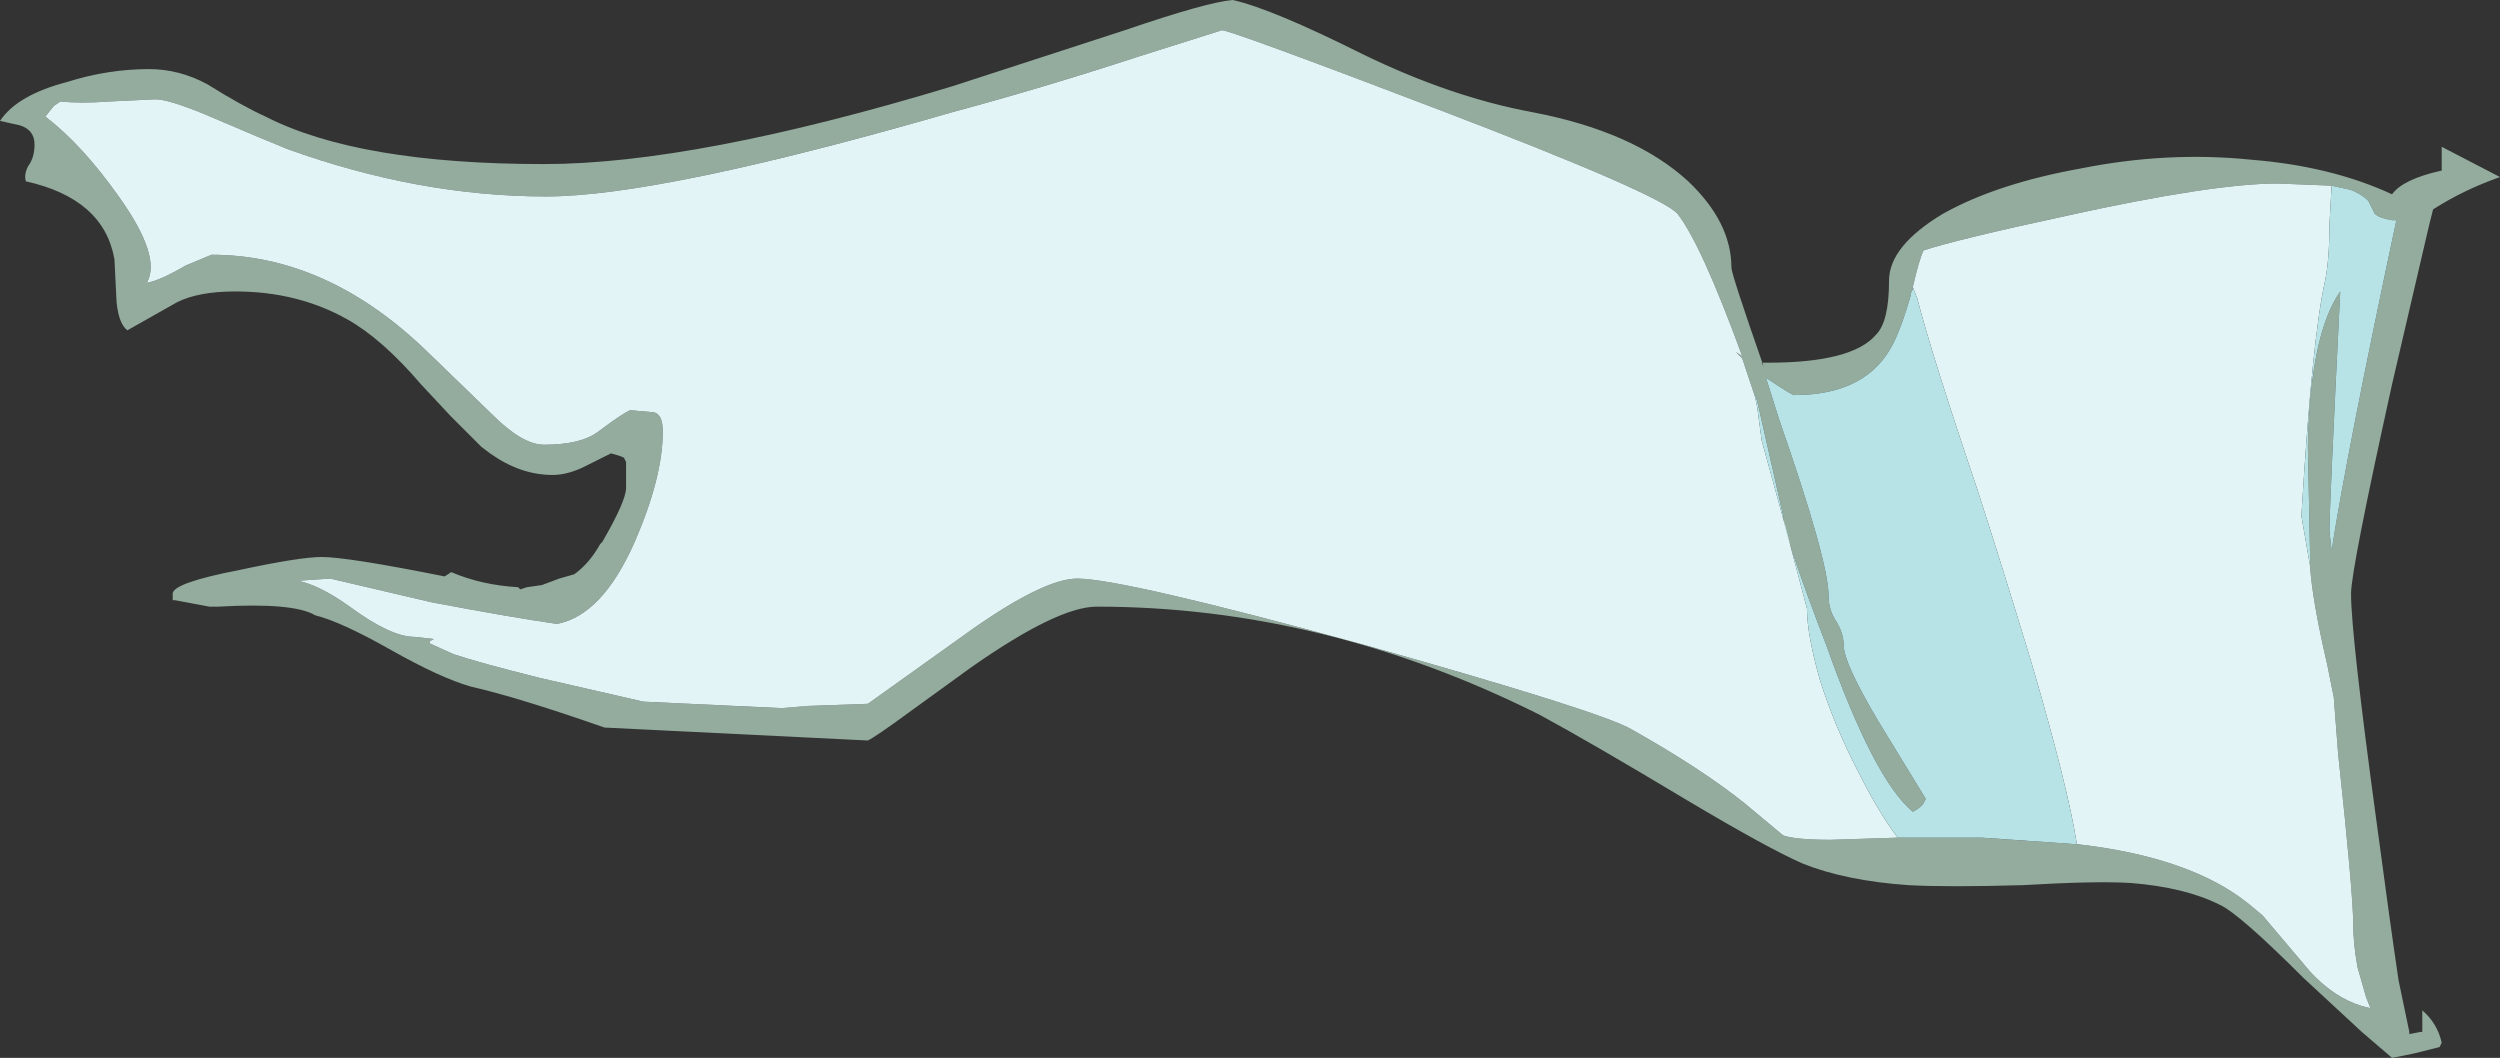 <?xml version="1.0" encoding="UTF-8" standalone="no"?>
<svg xmlns:ffdec="https://www.free-decompiler.com/flash" xmlns:xlink="http://www.w3.org/1999/xlink" ffdec:objectType="frame" height="171.5px" width="405.3px" xmlns="http://www.w3.org/2000/svg">
  <rect width="100%" height="100%" fill="#333333" stroke="none"/>
  <g transform="matrix(1.0, 0.0, 0.0, 1.0, 202.65, 85.75)">
    <use ffdec:characterId="1451" height="24.5" transform="matrix(7.0, 0.0, 0.0, 7.0, -202.65, -85.75)" width="57.9" xlink:href="#shape0"/>
  </g>
  <defs>
    <g id="shape0" transform="matrix(1.0, 0.0, 0.0, 1.0, 28.95, 12.25)">
      <path d="M10.15 -8.05 Q11.15 -7.1 11.15 -6.05 11.15 -5.9 11.9 -3.75 L11.85 -3.85 12.0 -3.85 Q13.95 -3.85 14.5 -4.5 14.8 -4.8 14.8 -5.75 14.8 -6.55 16.05 -7.3 17.3 -8.0 19.25 -8.35 21.25 -8.75 23.2 -8.55 25.05 -8.4 26.45 -7.75 26.7 -8.1 27.6 -8.3 L27.6 -8.85 28.95 -8.15 Q28.1 -7.85 27.4 -7.4 L27.3 -7.0 26.45 -3.35 Q25.5 0.95 25.5 1.5 25.5 2.45 26.1 6.85 26.4 9.1 26.6 10.45 L26.85 11.65 26.85 11.7 27.1 11.65 27.15 11.65 27.15 11.15 Q27.5 11.45 27.6 11.9 L27.55 12.0 26.95 12.15 26.45 12.25 25.75 11.65 24.4 10.4 Q22.9 8.9 22.45 8.7 21.65 8.3 20.4 8.2 19.6 8.15 17.9 8.25 16.15 8.3 15.25 8.25 13.8 8.15 12.8 7.75 12.0 7.4 10.15 6.3 7.9 4.95 6.7 4.3 1.7 1.8 -3.55 1.8 -4.45 1.8 -6.45 3.2 L-7.9 4.25 Q-8.65 4.8 -8.85 4.9 L-14.95 4.6 Q-16.95 3.9 -18.05 3.65 -18.75 3.45 -19.9 2.8 -21.05 2.15 -21.65 2.0 -22.15 1.7 -23.9 1.8 L-24.1 1.8 -24.9 1.65 -24.95 1.65 -24.95 1.5 Q-24.95 1.25 -23.4 0.95 -22.0 0.65 -21.5 0.65 -20.9 0.65 -18.65 1.1 L-18.5 1.0 Q-17.8 1.3 -16.95 1.35 L-16.9 1.4 -16.75 1.35 -16.4 1.3 -16.0 1.15 -15.65 1.05 Q-15.3 0.8 -15.05 0.35 L-15.0 0.3 Q-14.45 -0.65 -14.45 -0.95 L-14.45 -1.55 -14.5 -1.65 Q-14.6 -1.7 -14.8 -1.75 L-15.4 -1.45 Q-15.8 -1.25 -16.15 -1.25 -16.9 -1.25 -17.6 -1.75 L-17.8 -1.9 -18.5 -2.6 -19.2 -3.35 Q-20.1 -4.4 -20.9 -4.85 -22.05 -5.5 -23.5 -5.5 -24.35 -5.5 -24.85 -5.25 L-26.0 -4.6 Q-26.2 -4.75 -26.25 -5.25 L-26.3 -6.25 Q-26.55 -7.65 -28.35 -8.05 -28.4 -8.2 -28.3 -8.4 -28.15 -8.6 -28.15 -8.9 -28.15 -9.25 -28.5 -9.35 L-28.95 -9.45 Q-28.55 -10.05 -27.4 -10.35 -26.45 -10.65 -25.5 -10.65 -24.8 -10.65 -24.15 -10.3 -23.35 -9.8 -22.8 -9.55 -20.65 -8.45 -16.35 -8.45 -12.85 -8.45 -6.9 -10.25 L-2.9 -11.55 Q-1.0 -12.2 -0.4 -12.25 0.5 -12.05 2.6 -11.0 4.65 -10.0 6.55 -9.65 8.9 -9.2 10.15 -8.05 M11.7 -3.05 L11.4 -3.95 Q11.3 -4.05 11.25 -4.1 L11.4 -4.0 Q10.45 -6.6 9.9 -7.3 9.5 -7.75 4.4 -9.7 -0.45 -11.55 -0.65 -11.55 L-2.55 -10.95 Q-4.85 -10.2 -6.9 -9.65 -13.65 -7.7 -16.3 -7.7 -19.25 -7.7 -22.3 -8.8 -22.8 -9.0 -24.2 -9.6 -25.05 -9.95 -25.35 -9.95 L-26.4 -9.9 Q-27.1 -9.85 -27.55 -9.9 L-27.7 -9.8 -27.9 -9.55 Q-27.05 -8.9 -26.2 -7.7 -25.2 -6.3 -25.55 -5.7 -25.25 -5.75 -24.65 -6.1 L-24.05 -6.35 Q-21.4 -6.35 -19.1 -4.15 L-17.55 -2.65 Q-16.85 -1.95 -16.35 -1.95 -15.5 -1.95 -15.1 -2.25 -14.5 -2.7 -14.35 -2.75 L-13.8 -2.7 Q-13.6 -2.65 -13.6 -2.25 -13.6 -1.2 -14.25 0.3 -15.0 2.0 -16.05 2.2 -17.1 2.05 -18.95 1.7 L-21.3 1.15 -22.05 1.2 Q-21.55 1.3 -20.85 1.8 -19.9 2.5 -19.35 2.5 L-18.9 2.55 -19.0 2.6 -19.0 2.65 -18.45 2.9 Q-17.85 3.1 -16.45 3.45 L-14.05 4.0 -10.85 4.15 -10.25 4.1 -8.85 4.05 -6.4 2.3 Q-4.75 1.15 -4.0 1.15 -2.95 1.15 2.7 2.7 8.2 4.25 8.85 4.65 10.45 5.55 11.45 6.35 L12.35 7.1 Q12.65 7.2 13.45 7.2 L15.0 7.15 16.95 7.15 19.1 7.3 19.15 7.3 Q21.8 7.6 23.15 8.7 L23.45 8.95 24.55 10.25 Q25.1 10.85 25.75 11.05 L25.95 11.1 25.85 10.85 25.65 10.15 Q25.55 9.6 25.55 9.15 25.55 8.45 25.2 5.2 L25.1 3.9 24.95 3.15 Q24.6 1.65 24.55 0.85 L24.55 0.55 24.5 -1.9 Q24.55 -4.5 25.25 -5.5 25.0 -0.5 25.0 0.05 L25.05 0.5 Q25.4 -1.75 26.55 -7.15 L26.45 -7.15 Q26.15 -7.2 26.05 -7.3 26.0 -7.4 25.9 -7.6 25.75 -7.75 25.5 -7.85 L25.05 -7.95 23.8 -8.0 Q22.3 -8.0 18.9 -7.25 16.35 -6.7 15.6 -6.45 15.5 -6.25 15.35 -5.6 L15.35 -5.55 15.3 -5.45 15.3 -5.4 Q15.1 -4.7 14.9 -4.3 14.3 -3.1 12.6 -3.1 12.55 -3.1 11.95 -3.5 L12.25 -2.55 Q13.4 0.75 13.4 1.55 13.4 1.85 13.55 2.1 13.75 2.4 13.75 2.7 13.75 3.1 14.55 4.45 L15.65 6.25 15.6 6.35 Q15.55 6.45 15.35 6.55 14.45 5.8 13.35 2.7 12.35 0.1 12.35 -0.3 L11.75 -2.95 11.7 -3.1 11.7 -3.05" fill="#93ac9e" fill-rule="evenodd" stroke="none"/>
      <path d="M15.0 7.15 L13.45 7.2 Q12.65 7.2 12.35 7.1 L11.45 6.35 Q10.45 5.55 8.85 4.65 8.2 4.25 2.7 2.7 -2.95 1.15 -4.0 1.15 -4.75 1.15 -6.4 2.3 L-8.85 4.05 -10.25 4.1 -10.85 4.15 -14.05 4.0 -16.45 3.45 Q-17.85 3.1 -18.45 2.9 L-19.0 2.65 -19.0 2.6 -18.9 2.55 -19.35 2.5 Q-19.9 2.5 -20.85 1.8 -21.55 1.3 -22.05 1.2 L-21.3 1.15 -18.95 1.7 Q-17.1 2.05 -16.05 2.2 -15.0 2.0 -14.25 0.3 -13.6 -1.2 -13.6 -2.25 -13.6 -2.65 -13.8 -2.7 L-14.35 -2.75 Q-14.5 -2.7 -15.1 -2.25 -15.5 -1.95 -16.35 -1.95 -16.85 -1.95 -17.55 -2.65 L-19.1 -4.15 Q-21.4 -6.35 -24.05 -6.35 L-24.65 -6.1 Q-25.25 -5.75 -25.55 -5.7 -25.2 -6.3 -26.2 -7.7 -27.05 -8.9 -27.9 -9.55 L-27.7 -9.8 -27.55 -9.9 Q-27.1 -9.85 -26.4 -9.9 L-25.35 -9.95 Q-25.05 -9.95 -24.2 -9.6 -22.8 -9.0 -22.3 -8.8 -19.25 -7.7 -16.3 -7.7 -13.65 -7.7 -6.9 -9.65 -4.85 -10.2 -2.55 -10.95 L-0.65 -11.55 Q-0.45 -11.55 4.4 -9.7 9.5 -7.75 9.9 -7.3 10.45 -6.6 11.4 -4.0 L11.25 -4.1 Q11.3 -4.05 11.4 -3.95 L11.7 -3.05 11.75 -2.8 11.85 -2.05 12.4 -0.05 12.9 1.85 Q12.9 2.45 13.2 3.5 13.55 4.6 14.1 5.65 14.55 6.55 15.0 7.15 M15.35 -5.6 Q15.5 -6.25 15.6 -6.45 16.35 -6.7 18.9 -7.25 22.3 -8.0 23.8 -8.0 L25.05 -7.95 25.0 -7.05 Q25.0 -6.25 24.9 -5.75 24.6 -4.45 24.35 -0.3 L24.55 0.85 Q24.6 1.65 24.95 3.15 L25.1 3.9 25.2 5.2 Q25.55 8.45 25.55 9.15 25.55 9.6 25.65 10.15 L25.85 10.85 25.95 11.1 25.75 11.05 Q25.1 10.85 24.55 10.25 L23.45 8.95 23.15 8.7 Q21.8 7.6 19.15 7.3 18.95 6.0 18.1 3.1 17.4 0.8 16.85 -0.9 15.8 -4.0 15.45 -5.35 L15.35 -5.6" fill="#e2f4f5" fill-rule="evenodd" stroke="none"/>
      <path d="M15.0 7.15 Q14.55 6.55 14.1 5.65 13.55 4.6 13.2 3.5 12.9 2.45 12.9 1.85 L12.4 -0.05 11.85 -2.05 11.75 -2.8 11.7 -3.05 11.7 -3.1 11.75 -2.95 12.35 -0.3 Q12.35 0.1 13.35 2.7 14.45 5.8 15.35 6.55 15.55 6.45 15.6 6.35 L15.65 6.25 14.55 4.45 Q13.75 3.1 13.75 2.7 13.75 2.4 13.55 2.1 13.4 1.85 13.4 1.55 13.4 0.75 12.25 -2.55 L11.95 -3.5 Q12.55 -3.1 12.6 -3.1 14.3 -3.1 14.9 -4.3 15.1 -4.7 15.3 -5.4 L15.3 -5.45 15.35 -5.55 15.35 -5.6 15.45 -5.35 Q15.8 -4.0 16.85 -0.9 17.4 0.8 18.1 3.1 18.95 6.0 19.15 7.3 L19.1 7.3 16.95 7.15 15.0 7.15 M25.05 -7.95 L25.5 -7.85 Q25.75 -7.75 25.9 -7.6 26.0 -7.4 26.05 -7.3 26.15 -7.2 26.45 -7.15 L26.55 -7.15 Q25.4 -1.75 25.05 0.5 L25.0 0.05 Q25.0 -0.5 25.25 -5.5 24.55 -4.5 24.5 -1.9 L24.55 0.55 24.55 0.85 24.35 -0.3 Q24.6 -4.45 24.9 -5.75 25.0 -6.25 25.0 -7.05 L25.05 -7.95" fill="#b7e3e6" fill-rule="evenodd" stroke="none"/>
    </g>
  </defs>
</svg>
